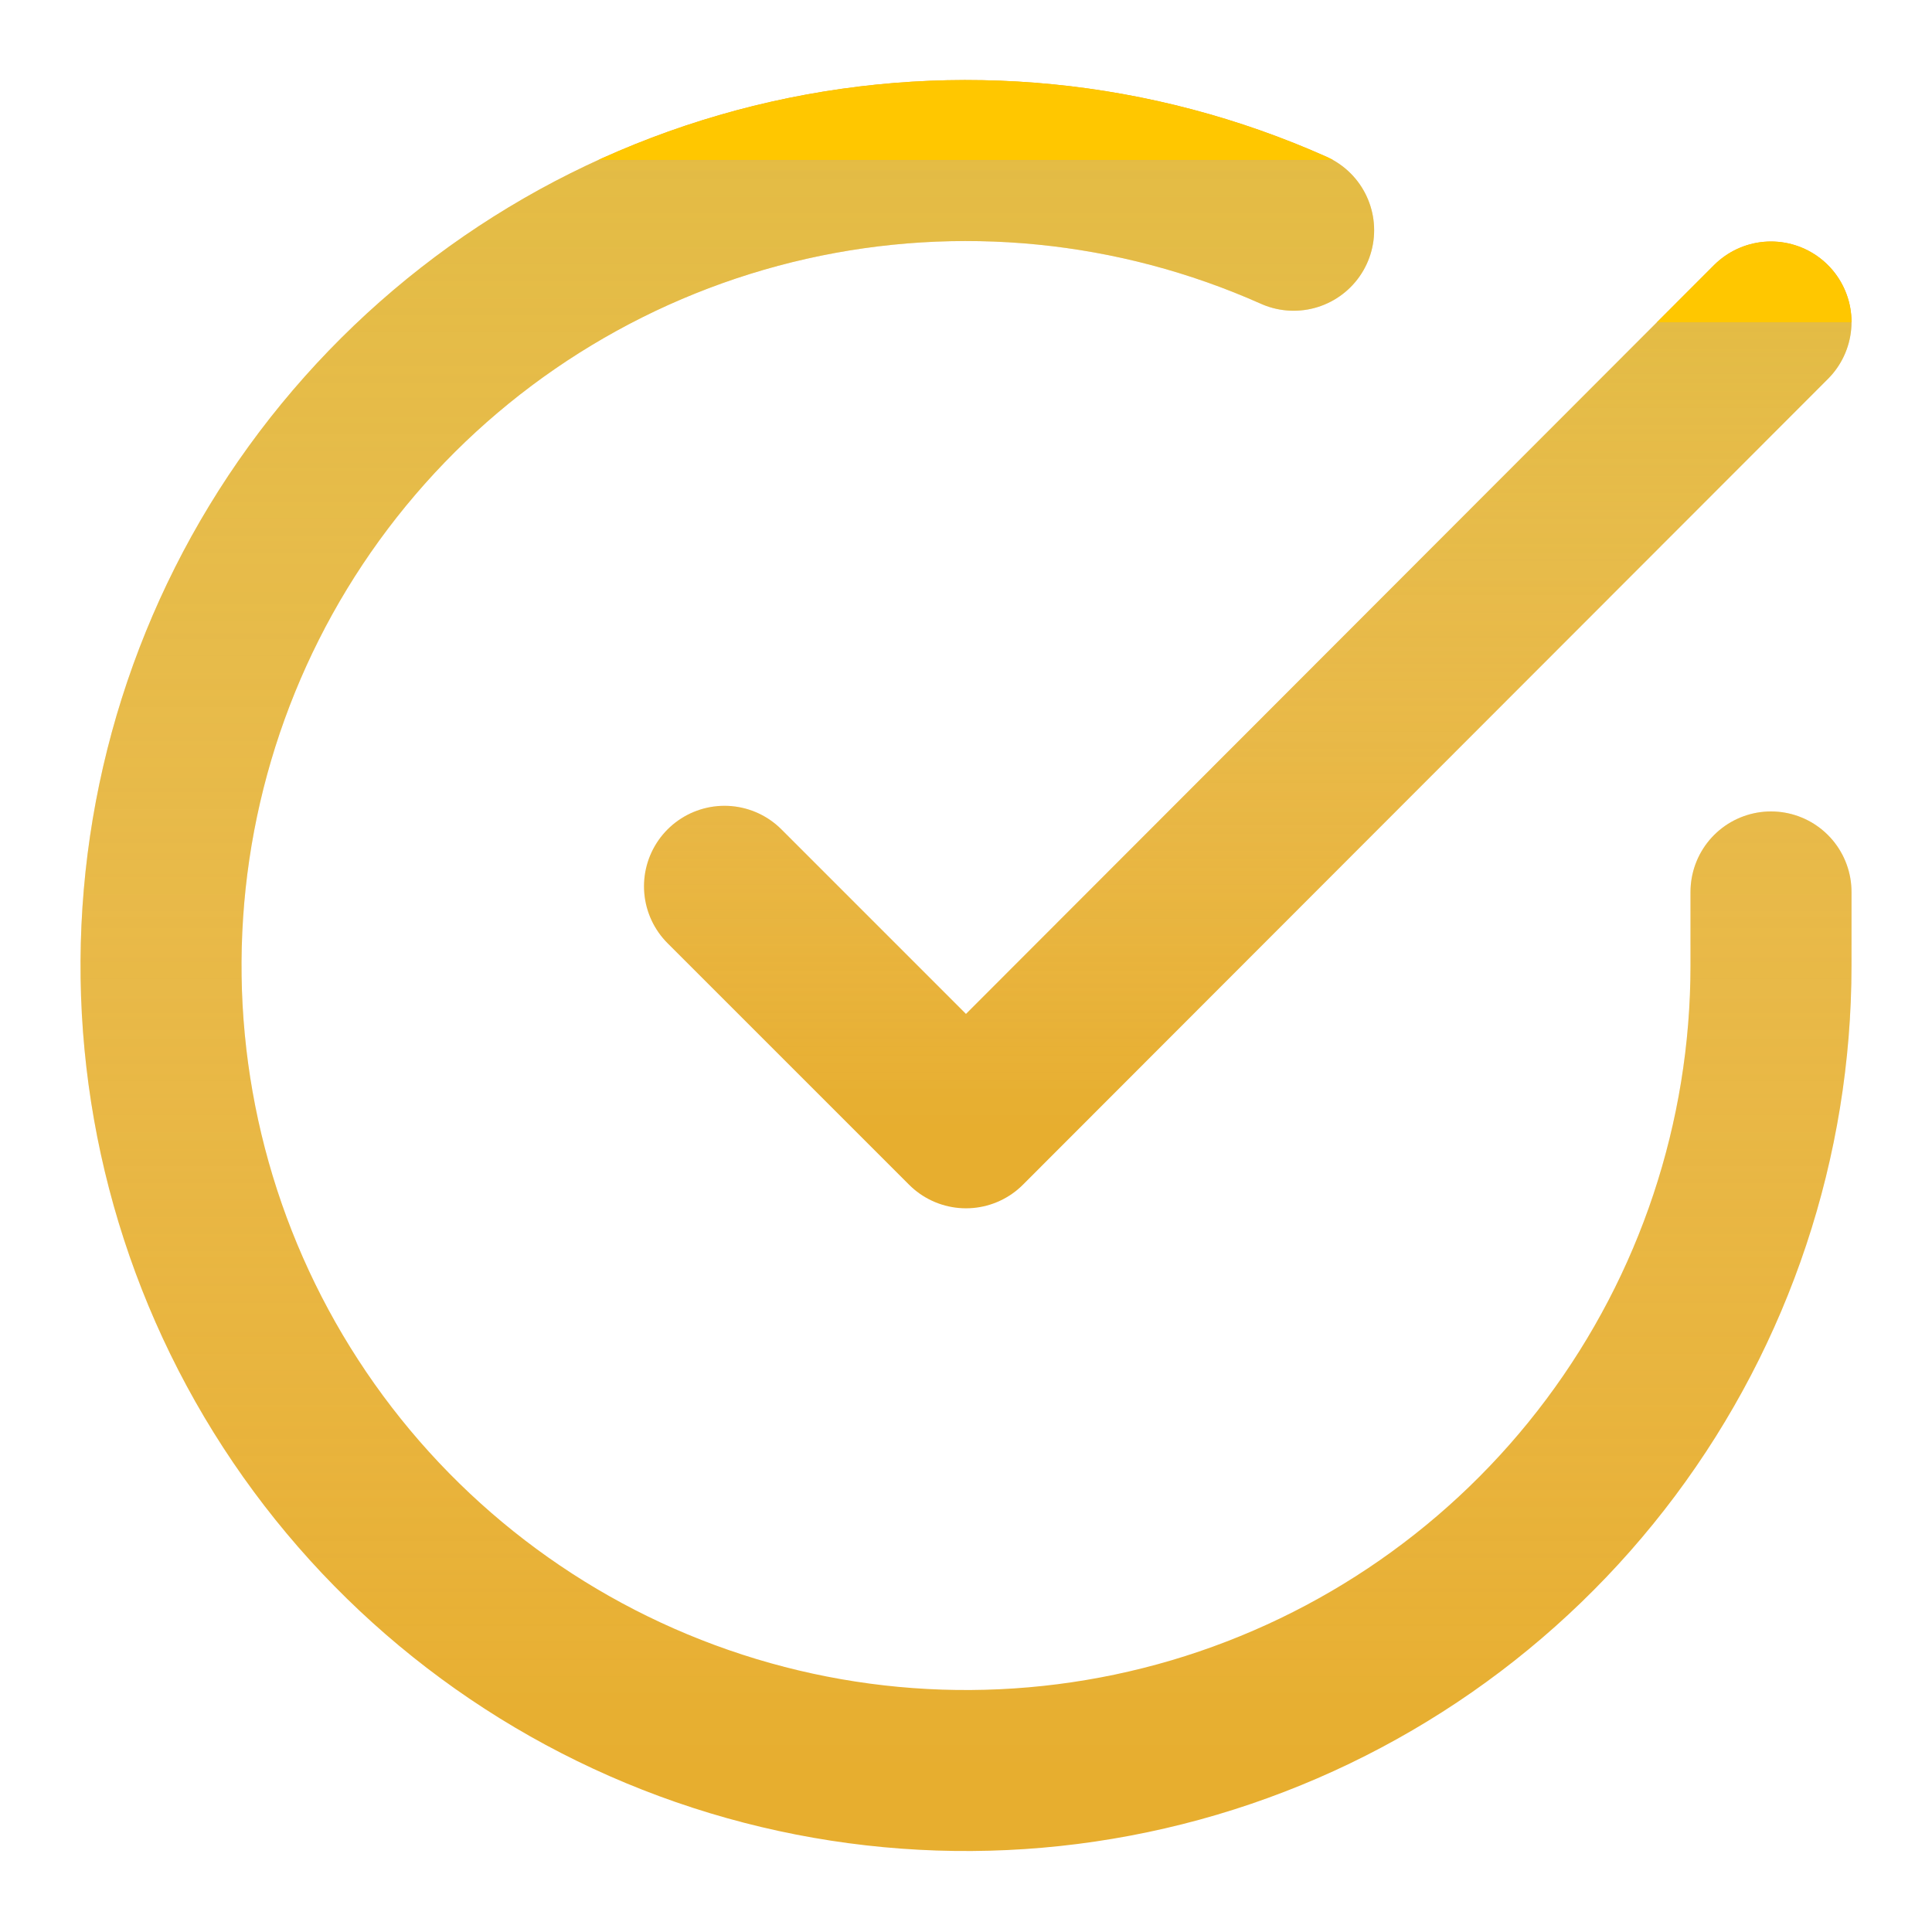 <svg width="24" height="24" viewBox="0 0 24 24" fill="none" xmlns="http://www.w3.org/2000/svg">
<path d="M22 11.08V12C21.999 14.156 21.3 16.255 20.009 17.982C18.718 19.709 16.903 20.972 14.835 21.584C12.767 22.195 10.557 22.122 8.534 21.374C6.512 20.627 4.785 19.246 3.611 17.437C2.437 15.628 1.88 13.488 2.022 11.336C2.164 9.184 2.997 7.136 4.398 5.497C5.799 3.858 7.693 2.715 9.796 2.24C11.9 1.765 14.1 1.982 16.07 2.86" stroke="#E7AE2F" stroke-width="2" stroke-linecap="round" stroke-linejoin="round"/>
<path d="M22 11.08V12C21.999 14.156 21.3 16.255 20.009 17.982C18.718 19.709 16.903 20.972 14.835 21.584C12.767 22.195 10.557 22.122 8.534 21.374C6.512 20.627 4.785 19.246 3.611 17.437C2.437 15.628 1.88 13.488 2.022 11.336C2.164 9.184 2.997 7.136 4.398 5.497C5.799 3.858 7.693 2.715 9.796 2.24C11.9 1.765 14.1 1.982 16.07 2.86" stroke="url(#paint0_linear)" stroke-width="2" stroke-linecap="round" stroke-linejoin="round"/>
<path d="M22 4L12 14.01L9 11.01" stroke="#E7AE2F" stroke-width="2" stroke-linecap="round" stroke-linejoin="round"/>
<path d="M22 4L12 14.01L9 11.01" stroke="url(#paint1_linear)" stroke-width="2" stroke-linecap="round" stroke-linejoin="round"/>
<defs>
<linearGradient id="paint0_linear" x1="12" y1="1.994" x2="12" y2="21.994" gradientUnits="userSpaceOnUse">
<stop stop-color="#FFC700"/>
<stop offset="0" stop-color="#DDD269" stop-opacity="0.371"/>
<stop offset="1" stop-color="white" stop-opacity="0"/>
</linearGradient>
<linearGradient id="paint1_linear" x1="15.5" y1="4" x2="15.5" y2="14.01" gradientUnits="userSpaceOnUse">
<stop stop-color="#FFC700"/>
<stop offset="0" stop-color="#DDD269" stop-opacity="0.371"/>
<stop offset="1" stop-color="white" stop-opacity="0"/>
</linearGradient>
</defs>
</svg>
